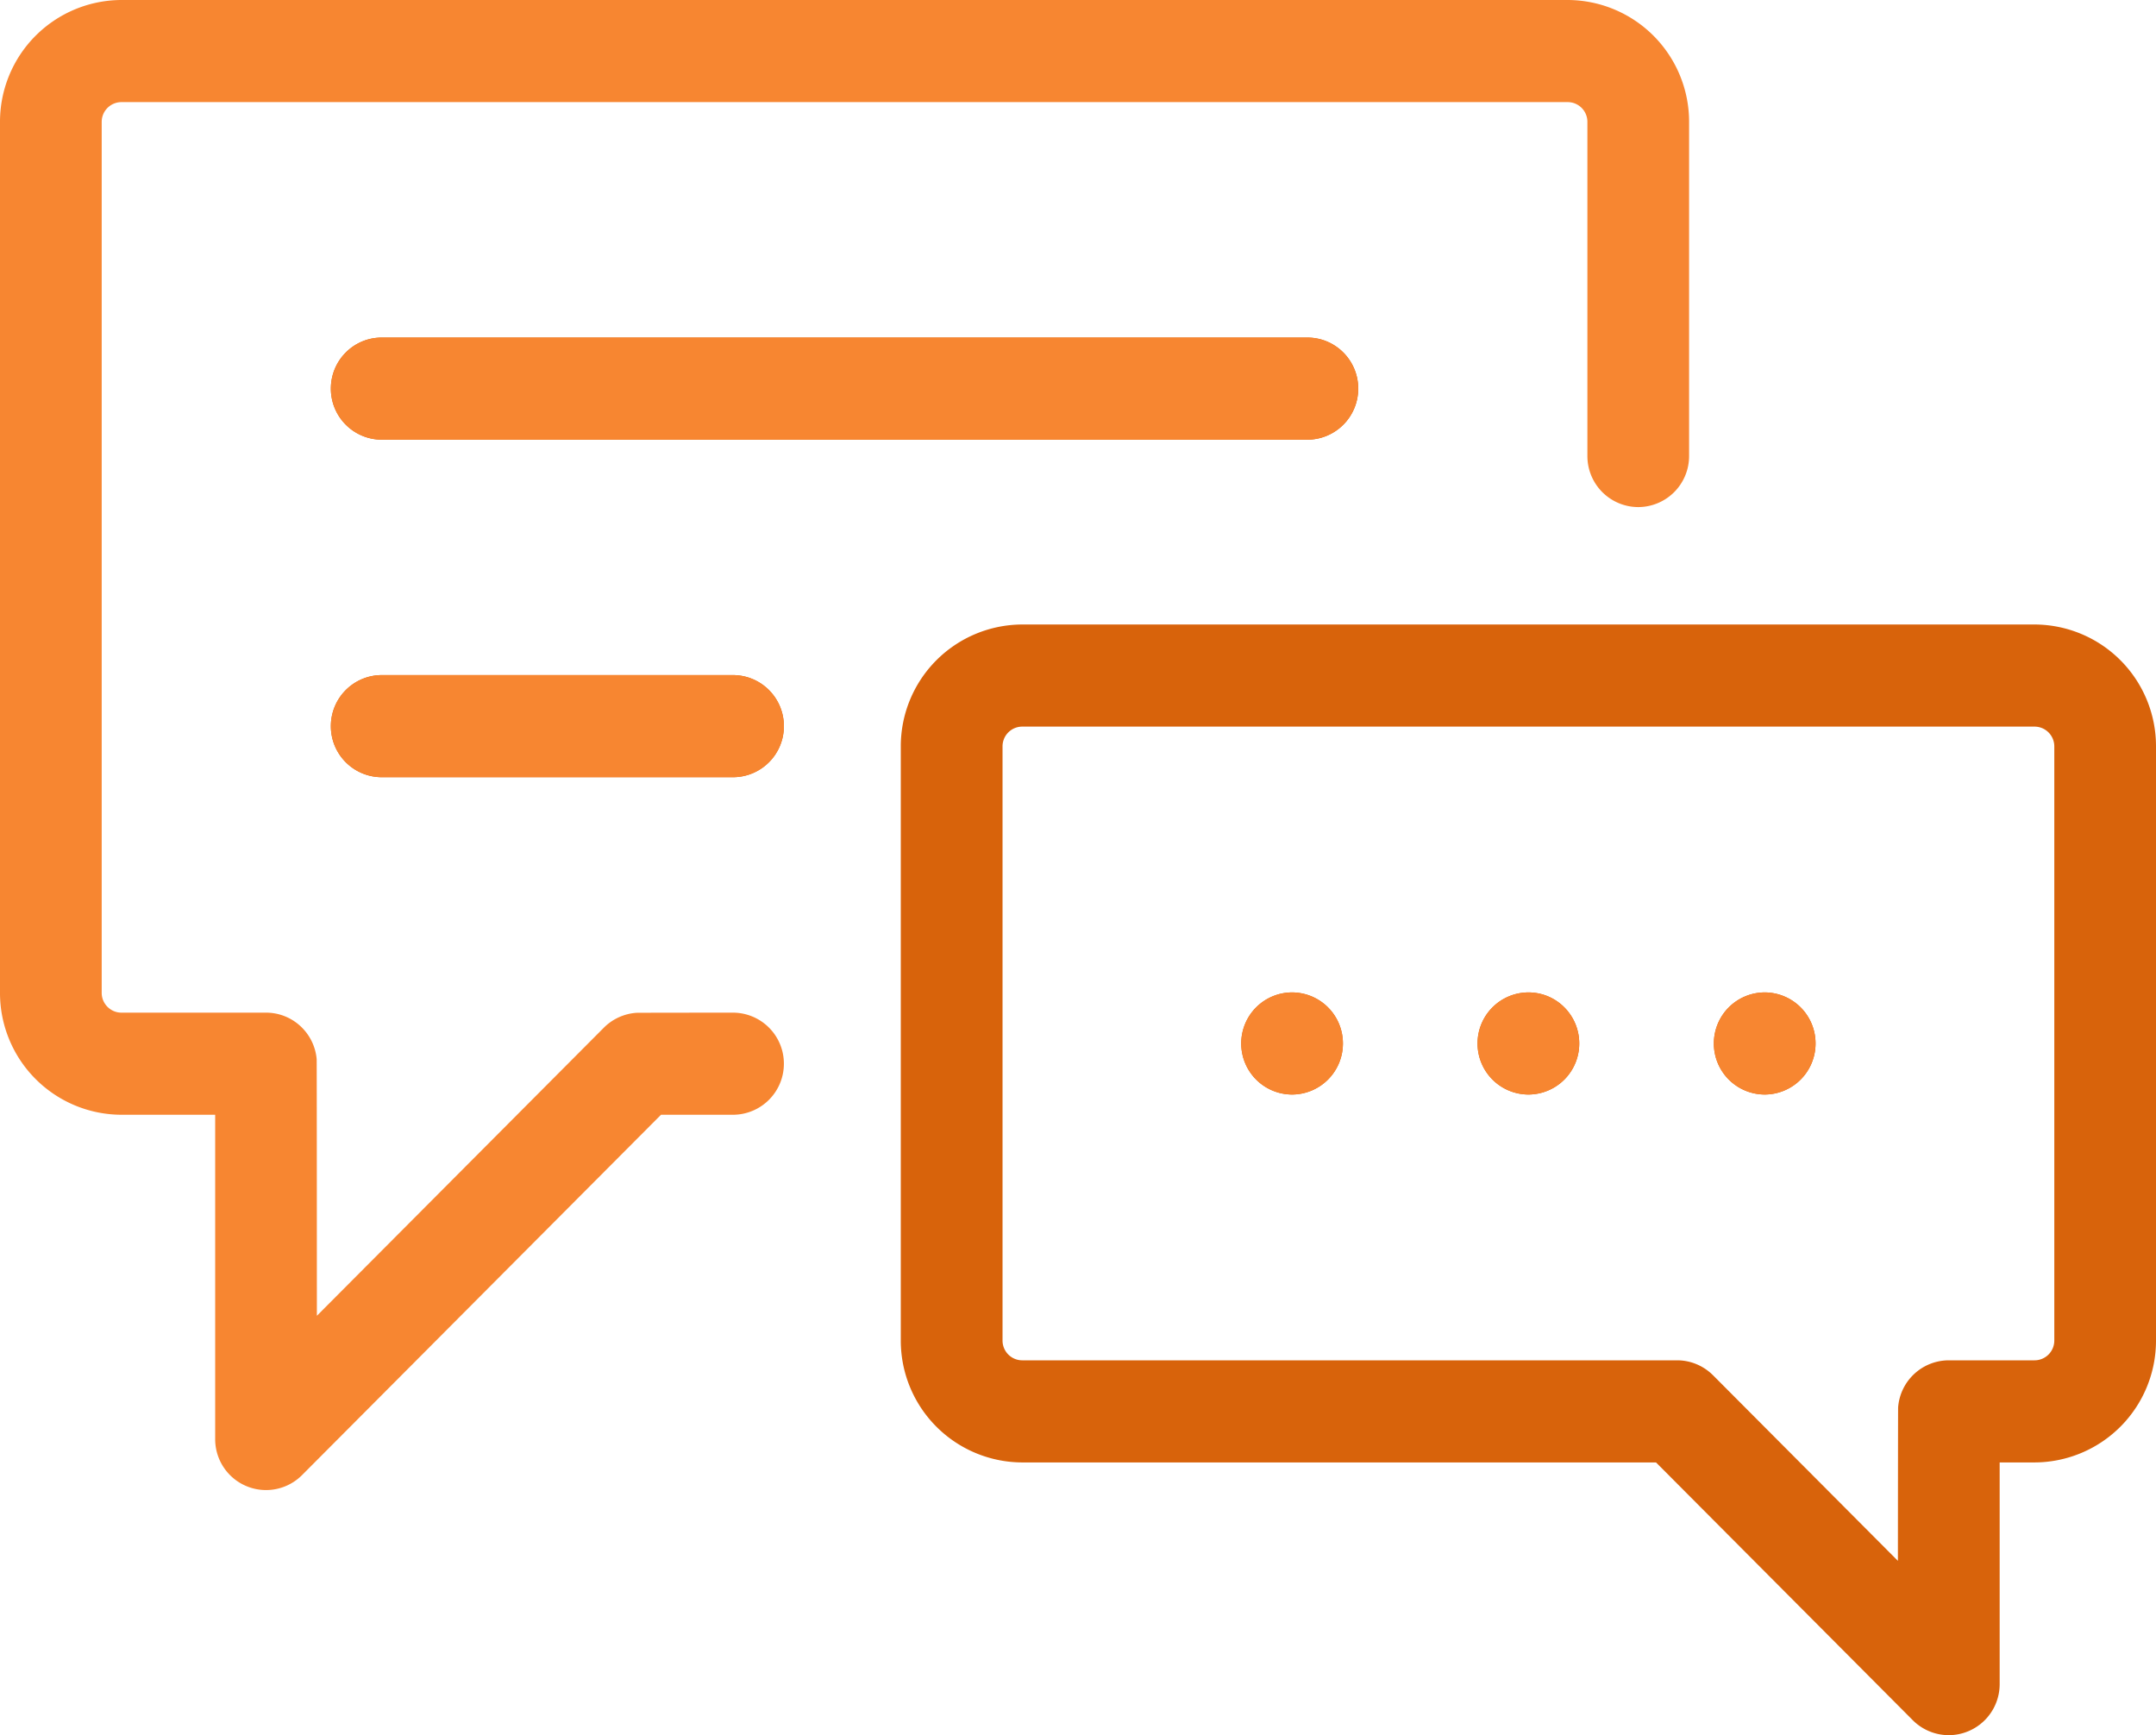 <svg xmlns="http://www.w3.org/2000/svg" width="41" height="33">
    <path fill="#D8630B" fill-rule="evenodd" d="M38.691 27.813h-.664v4.216a.97.97 0 0 1-.968.971.969.969 0 0 1-.684-.284l-4.883-4.903H19.44a2.316 2.316 0 0 1-2.31-2.318V14.194a2.316 2.316 0 0 1 2.31-2.317h19.251A2.315 2.315 0 0 1 41 14.194v11.301a2.316 2.316 0 0 1-2.309 2.318zm.375-13.619a.376.376 0 0 0-.375-.375H19.44a.375.375 0 0 0-.375.375v11.301c0 .208.168.376.375.376h12.454c.243 0 .466.092.636.241l.039.036.011.011 3.512 3.526s.002-2.896.004-2.918a.968.968 0 0 1 .963-.896h1.632a.376.376 0 0 0 .375-.376V14.194zm-5.507 6.622a.97.97 0 0 1-.967-.971.97.97 0 0 1 .967-.971.97.97 0 0 1 .967.971.97.97 0 0 1-.967.971zm-4.494 0a.97.97 0 0 1-.967-.971.97.97 0 0 1 .967-.971c.535 0 .967.435.967.971a.969.969 0 0 1-.967.971zm-4.494 0a.97.97 0 0 1-.967-.971.97.97 0 0 1 .967-.971.97.97 0 0 1 .967.971.97.97 0 0 1-.967.971zm.291-12.454H7.259a.97.97 0 0 1-.967-.971c0-.537.433-.971.967-.971h17.603c.534 0 .967.434.967.971a.97.97 0 0 1-.967.971zM7.259 12.839h6.681a.97.97 0 0 1 .967.971.969.969 0 0 1-.967.971H7.259a.969.969 0 0 1-.967-.971.97.97 0 0 1 .967-.971z"/>
    <path fill="#F78631" fill-rule="evenodd" d="M33.559 20.816a.97.97 0 0 1-.967-.971.97.97 0 0 1 .967-.971.97.97 0 0 1 .967.971.97.97 0 0 1-.967.971zM31.154 9.644a.97.97 0 0 1-.967-.971V2.318a.375.375 0 0 0-.375-.376H2.309a.376.376 0 0 0-.375.376v16.565c0 .207.169.376.375.376h2.75c.505 0 .919.389.963.884.003.026.004 4.881.004 4.881l5.459-5.481a.97.97 0 0 1 .619-.281c.019-.002 1.836-.003 1.836-.003a.97.97 0 0 1 .967.971.97.97 0 0 1-.967.971h-1.37l-6.827 6.854a.967.967 0 0 1-1.651-.687v-6.167H2.309A2.316 2.316 0 0 1 0 18.883V2.318A2.316 2.316 0 0 1 2.309 0h27.503a2.316 2.316 0 0 1 2.309 2.318v6.355a.97.97 0 0 1-.967.971zm-6.583 9.23a.97.97 0 0 1 .967.971.97.97 0 0 1-.967.971.97.97 0 0 1-.967-.971.97.97 0 0 1 .967-.971zM7.259 12.839h6.681a.97.97 0 0 1 .967.971.969.969 0 0 1-.967.971H7.259a.969.969 0 0 1-.967-.971.97.97 0 0 1 .967-.971zm0-4.477a.97.97 0 0 1-.967-.971c0-.537.433-.971.967-.971h17.603c.534 0 .967.434.967.971a.97.97 0 0 1-.967.971H7.259zm21.806 10.512c.535 0 .967.435.967.971a.969.969 0 0 1-.967.971.97.97 0 0 1-.967-.971.97.97 0 0 1 .967-.971z"/>
</svg>

